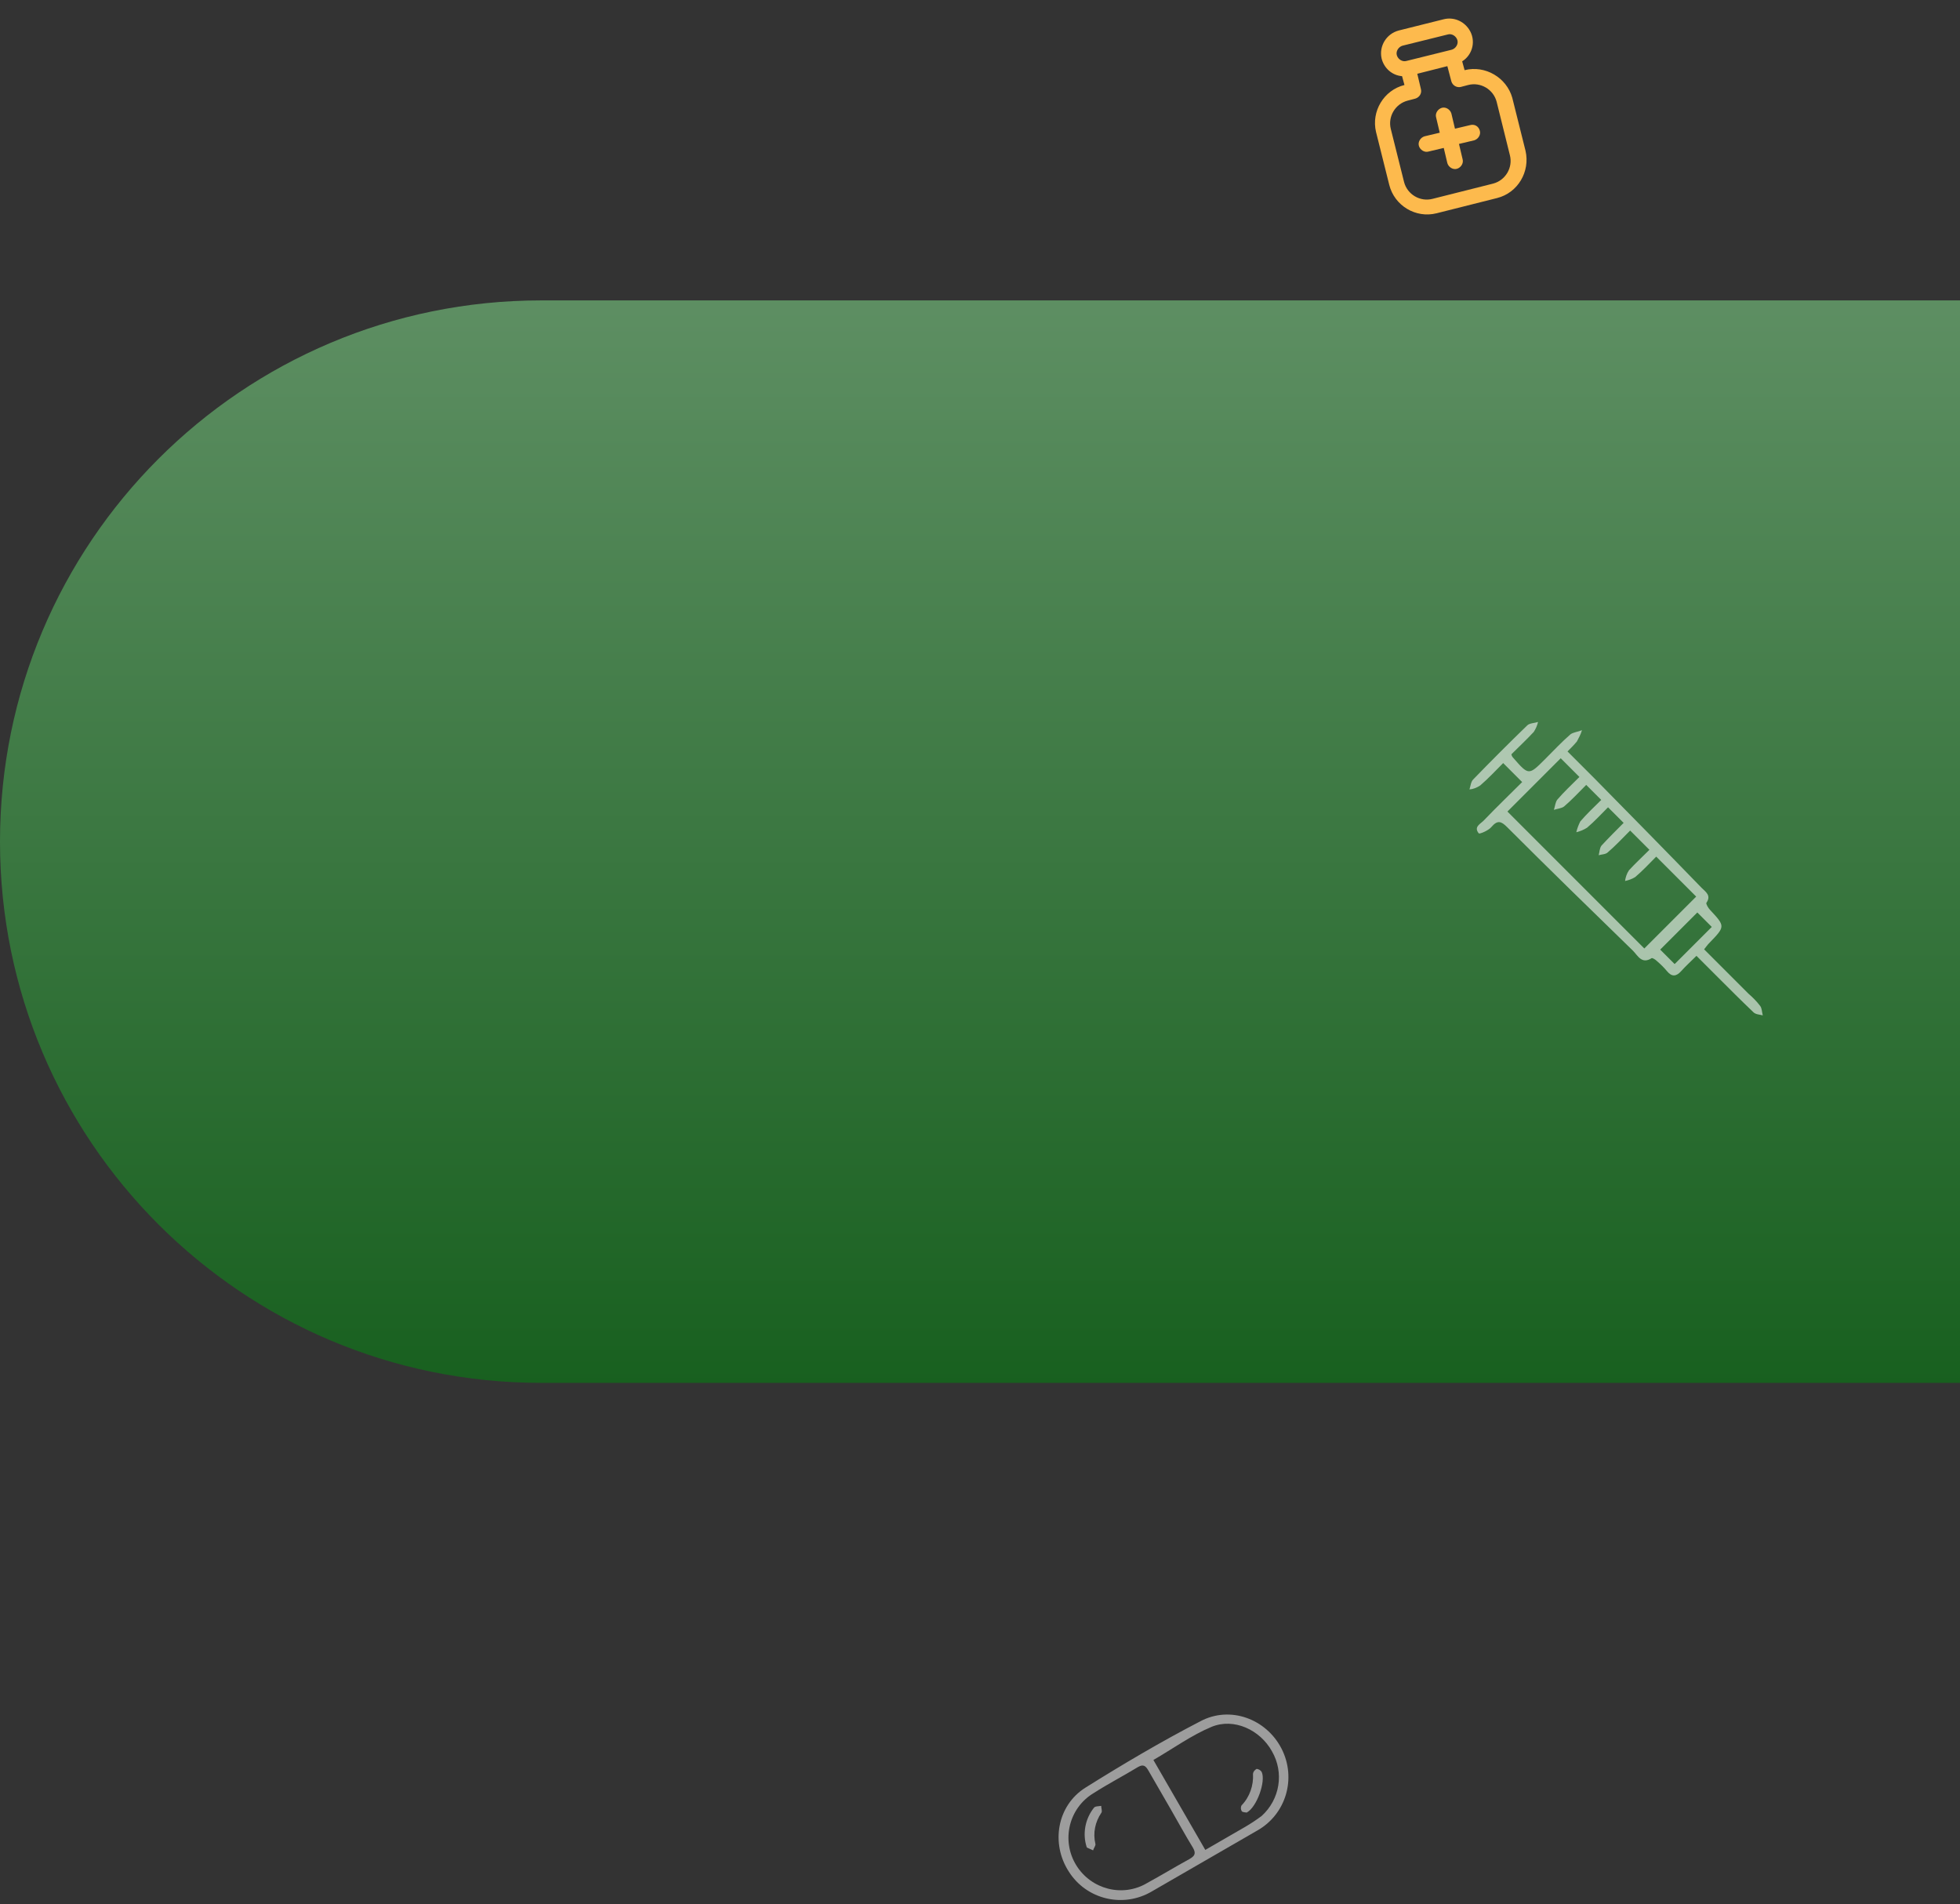 <?xml version="1.0" encoding="utf-8"?>
<!-- Generator: Adobe Illustrator 27.0.1, SVG Export Plug-In . SVG Version: 6.00 Build 0)  -->
<svg version="1.1" id="Layer_1" xmlns="http://www.w3.org/2000/svg" xmlns:xlink="http://www.w3.org/1999/xlink" x="0px" y="0px"
	 viewBox="0 0 489 475" style="enable-background:new 0 0 489 475;" xml:space="preserve">
<rect x="0" y="0" width="489" height="475" fill="#333333" stroke="none"/>
<style type="text/css">
	.st0{clip-path:url(#SVGID_00000178201973219033455430000007690082249617546132_);}
	.st1{fill:url(#SVGID_00000118376224220724233520000016482446814985328312_);}
	.st2{fill:none;}
	.st3{fill:#FDBA4D;}
	.st4{fill:#9D9D9D;}
	.st5{opacity:0.58;}
	.st6{fill:#FFFFFF;}
</style>
<g>
	<defs>
		<rect id="SVGID_1_" width="489" height="475"/>
	</defs>
	<clipPath id="SVGID_00000122689190707339921470000016953947174477842870_">
		<use xlink:href="#SVGID_1_"  style="overflow:visible;"/>
	</clipPath>
	<g id="b" style="clip-path:url(#SVGID_00000122689190707339921470000016953947174477842870_);">
		<g transform="translate(0 74.931)">
			
				<linearGradient id="SVGID_00000109015364948621650510000007054067016766024607_" gradientUnits="userSpaceOnUse" x1="120.255" y1="288.488" x2="120.255" y2="287.488" gradientTransform="matrix(489 0 0 -270 -58560 77891.633)">
				<stop  offset="0" style="stop-color:#5E8F63"/>
				<stop  offset="1" style="stop-color:#18601F"/>
			</linearGradient>
			<path style="fill:url(#SVGID_00000109015364948621650510000007054067016766024607_);" d="M135,0h354v270H135
				C60.4,270,0,209.6,0,135v0C0,60.4,60.4,0,135,0z"/>
			<rect x="0.5" y="0.5" class="st2" width="488" height="269"/>
		</g>
		<path class="st3" d="M365.4,17.5l-0.6-2.2c2.7-1.7,3.5-5.3,1.7-8c-1.4-2.1-3.9-3.1-6.3-2.5L349,7.6c-3.1,0.8-5,3.9-4.3,7
			c0.6,2.4,2.6,4.2,5.1,4.4l0.6,2.2c-5.2,1.3-8.3,6.6-7.1,11.7l3.3,13.2c1.3,5.2,6.6,8.4,11.8,7.1l15.1-3.8
			c5.2-1.3,8.3-6.6,7.1-11.8l-3.3-13.2C375.9,19.4,370.6,16.2,365.4,17.5L365.4,17.5z M349.9,11.4l11.3-2.8c1-0.3,2.1,0.4,2.4,1.4
			c0.3,1-0.4,2.1-1.4,2.4c0,0,0,0,0,0l-11.3,2.8c-1,0.3-2.1-0.4-2.4-1.4S348.9,11.7,349.9,11.4C349.9,11.4,349.9,11.4,349.9,11.4z
			 M376.7,38.7c0.8,3.1-1.1,6.3-4.2,7.1c0,0,0,0,0,0l-15.1,3.8c-3.1,0.8-6.3-1.1-7.1-4.2c0,0,0,0,0,0l-3.3-13.2
			c-0.8-3.1,1.1-6.3,4.2-7.1l1.9-0.5c1-0.3,1.7-1.3,1.4-2.4l0,0l-0.9-3.8l7.5-1.9l1,3.8c0.3,1,1.3,1.6,2.3,1.4l1.9-0.5
			c3.1-0.8,6.3,1.1,7.1,4.2L376.7,38.7z M369.2,32.6c0.3,1-0.4,2.1-1.4,2.4l-3.8,0.9l0.9,3.8c0.3,1-0.4,2.1-1.4,2.4
			c-1,0.3-2.1-0.4-2.4-1.4l-0.9-3.8l-3.8,0.9c-1,0.3-2.1-0.4-2.4-1.4c-0.3-1,0.4-2.1,1.4-2.4l3.8-0.9l-0.9-3.8
			c-0.3-1,0.4-2.1,1.4-2.4c1-0.3,2.1,0.4,2.4,1.4c0,0,0,0,0,0l0.9,3.8l3.8-0.9C367.9,30.9,368.9,31.5,369.2,32.6z"/>
		<g transform="translate(311.513 421.931) rotate(60)">
			<g transform="translate(0 0)">
				<path class="st4" d="M31.1,30.8c0,5,0,10,0,15c0.1,8.3-6.4,15.2-14.7,15.5c-8.3,0.4-15.7-5.7-16-14.1c-0.4-11-0.5-22.1,0-33.1
					C0.7,5.7,8.1-0.4,16.4,0c8.3,0.4,14.8,7.2,14.7,15.5C31.1,20.6,31.1,25.7,31.1,30.8z M15.7,31.5L15.7,31.5c-3.7,0-7.4,0-11.1,0
					c-1.3,0-2.1,0.2-2.1,1.8c0.1,4.3-0.1,8.6,0.1,12.8C2.7,53.4,8.8,59.1,16,58.9c7.1-0.2,12.8-6,12.7-13.1c0.1-4,0-8.1,0.1-12.1
					c0-1.5-0.3-2.2-2-2.2C23.1,31.6,19.4,31.5,15.7,31.5z M28.8,29.1c0-3.9,0-7.6,0-11.3c0-1.7-0.1-3.4-0.3-5.1
					C27.2,6.7,22,2.4,15.8,2.4c-6.1-0.1-12,4-12.8,10c-0.7,5.4-0.1,11-0.1,16.7L28.8,29.1z"/>
				<path class="st4" d="M13.5,54.4c-3.5-0.7-6.4-3.2-7.7-6.5c-0.2-0.5,0.3-1.2,0.5-1.8c0.5,0.3,1.3,0.4,1.5,0.8
					c1.2,2.5,3.3,4.4,6,5.2c0.4,0.1,0.7,0.9,1.1,1.3L13.5,54.4z"/>
				<path class="st4" d="M25.9,15.5c-0.2,0.2-0.5,0.8-0.9,0.9c-0.5,0-1-0.2-1.3-0.7c-0.8-2.8-2.8-5.1-5.4-6.4
					c-0.4-0.3-0.6-0.8-0.6-1.4C18,7.5,18.5,7.2,19,7.2C21.5,7.4,26,12.6,25.9,15.5z"/>
			</g>
		</g>
		<g transform="translate(361.451 200.374) rotate(-45)" class="st5">
			<g transform="translate(0)">
				<path class="st6" d="M30.1,11.8c0,3.3,0,6.4,0,9.5C30,34,29.9,46.8,29.7,59.5c0,1.5,0.4,3.1-1.8,3.5c-0.3,0.1-0.6,1.3-0.6,1.9
					c-0.2,5.6-0.2,5.6-6,5.7c-0.6,0-1.1,0.1-2,0.2c0,5.3,0,10.5,0,15.6c0.1,1.4,0.1,2.9-0.1,4.3c-0.1,0.7-0.8,1.4-1.2,2.1
					c-0.4-0.7-1.1-1.4-1.1-2.2c-0.1-4.1-0.1-8.2-0.1-12.3c0-2.4,0-4.8,0-7.7c-1.9,0-3.7-0.1-5.4,0c-1.8,0.1-2.7-0.6-2.5-2.5
					C9,67,9,65.8,8.9,64.5c0-0.5-0.2-1.3-0.4-1.4c-2.9-0.6-2-2.9-2-4.6C6.3,43.9,6.1,29.2,6.1,14.5c0-2.1-0.4-3-2.8-2.8
					C2.2,11.8,0,10.9,0,10.6c0.2-2.2,2.1-1.3,3.4-1.4c4.4-0.1,8.7,0,13.3,0V2.5c-2.7,0-5.3,0.1-8-0.1C7.7,2.2,6.8,1.8,6.1,1.2
					c0.8-0.4,1.6-1.1,2.4-1.1C14.9,0,21.2,0,27.6,0.1c0.8,0,1.7,0.9,2.5,1.3c-0.8,0.5-1.6,0.8-2.5,1c-2.7,0.1-5.3,0-7.9,0
					c-0.2,0.3-0.3,0.6-0.3,0.9C19,9.2,19,9.2,24.8,9.2c2.9,0,5.9-0.1,8.8,0.1c0.9,0.1,1.8,0.9,2.8,1.3c-0.9,0.5-1.9,0.8-2.9,1.1
					C32.3,11.8,31.2,11.8,30.1,11.8z M27.2,43.6v-6.8c-2.7,0-5.3,0.1-7.8-0.1c-0.7,0-1.4-0.7-2.1-1.1c0.7-0.4,1.4-1.1,2.2-1.2
					c2.6-0.1,5.1-0.1,7.9-0.1v-5.5c-2.5,0-4.9,0.1-7.3-0.1c-0.9-0.2-1.9-0.6-2.7-1.1c0.8-0.5,1.7-0.9,2.6-1.2c2.5-0.2,5-0.1,7.5-0.1
					V21c-2.7,0-5.2,0.1-7.7-0.1c-0.8-0.1-1.6-0.8-2.4-1.2c0.8-0.4,1.6-1.1,2.4-1.2c2.6-0.2,5.1-0.1,7.9-0.1v-6.6H8.9v48.3h18.3V46
					c-2.5,0-4.9,0.1-7.3-0.1c-0.9-0.2-1.7-0.6-2.5-1.1c0.8-0.6,1.6-1,2.6-1.2C22.3,43.5,24.6,43.6,27.2,43.6z M24.7,63.1H11.5v5.1
					h13.1V63.1z"/>
			</g>
		</g>
	</g>
</g>
</svg>
